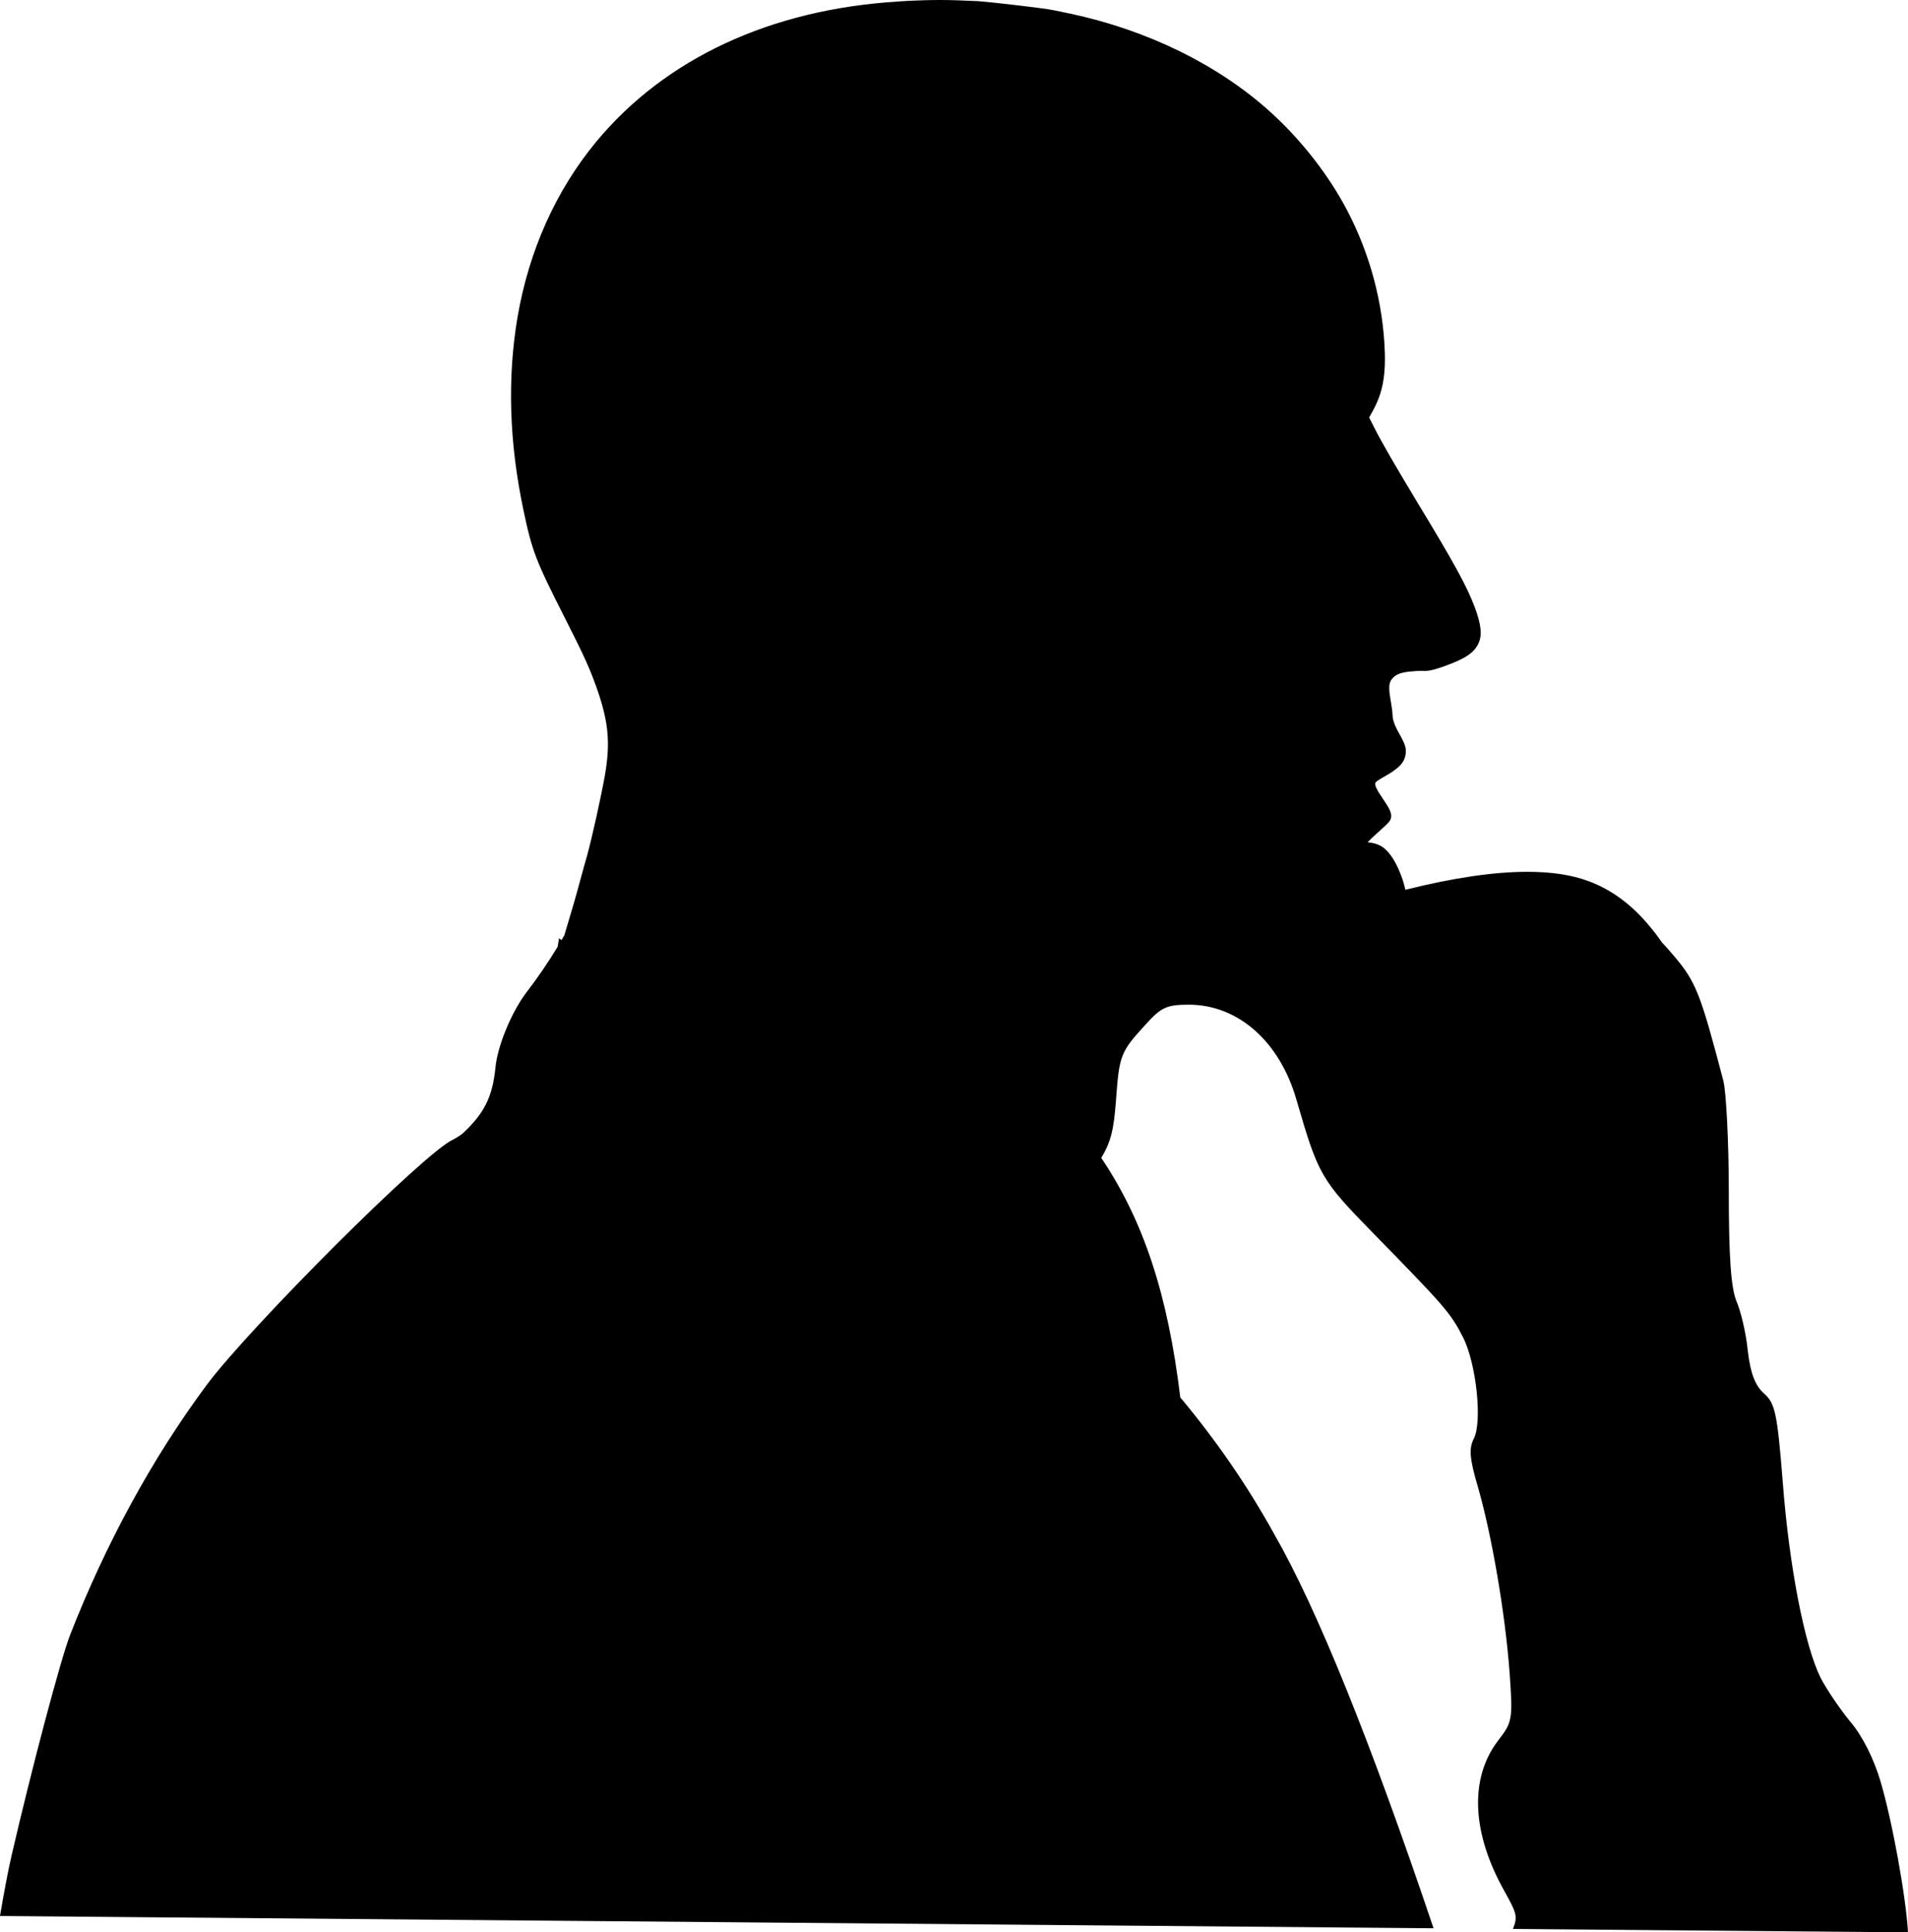 <?xml version="1.0" encoding="UTF-8" standalone="no"?>
<svg
   version="1.1"
   width="57.547"
   height="58.27"
   viewBox="0 0 57.547 58.27"
   id="svg7"
   sodipodi:docname="man-4484226.svg"
   inkscape:version="1.1 (c4e8f9ed74, 2021-05-24)"
   xmlns:inkscape="http://www.inkscape.org/namespaces/inkscape"
   xmlns:sodipodi="http://sodipodi.sourceforge.net/DTD/sodipodi-0.dtd"
   xmlns="http://www.w3.org/2000/svg"
   xmlns:svg="http://www.w3.org/2000/svg">
  <defs
     id="defs11" />
  <sodipodi:namedview
     id="namedview9"
     pagecolor="#ffffff"
     bordercolor="#666666"
     borderopacity="1.0"
     inkscape:pageshadow="2"
     inkscape:pageopacity="0.0"
     inkscape:pagecheckerboard="0"
     showgrid="false"
     inkscape:zoom="0.56967213"
     inkscape:cx="34.230216"
     inkscape:cy="90.402878"
     inkscape:window-width="1340"
     inkscape:window-height="691"
     inkscape:window-x="10"
     inkscape:window-y="64"
     inkscape:window-maximized="1"
     inkscape:current-layer="svg7" />
  <g
     id="layer1"
     transform="translate(-265.031,-399)">
    <g
       style="fill:#000000;fill-opacity:1;stroke-linejoin:miter"
       id="g4">
      <path
         d="M 293.358,399 C 293.293,399 293.229,399.001 293.164,399.002 293,399.004 292.836,399.009 292.663,399.016 292.524,399.021 292.38,399.026 292.224,399.038 292.192,399.038 292.158,399.042 292.124,399.046 288.281,399.278 285.096,400.763 283.012,403.276 281.8,404.743 280.984,406.554 280.64,408.565 280.329,410.399 280.387,412.344 280.82,414.389 281.077,415.613 281.189,415.905 282.056,417.611 282.666,418.812 282.843,419.205 283.068,419.862 283.387,420.803 283.44,421.427 283.277,422.371 283.15,423.077 282.892,424.238 282.736,424.811 282.703,424.91 282.617,425.237 282.536,425.528 282.394,426.052 282.341,426.242 282.047,427.222 L 282.041,427.222 C 282.017,427.264 281.993,427.307 281.968,427.35 V 427.35 Q 281.931,427.323 281.894,427.296 H 281.892 L 281.848,427.559 H 281.845 C 281.58,427.998 281.252,428.481 280.876,428.971 280.451,429.549 280.023,430.558 279.97,431.235 279.876,432.09 279.635,432.588 278.953,433.209 H 278.95 C 278.848,433.28 278.761,433.334 278.696,433.365 277.843,433.742 272.579,439.007 271.266,440.762 269.61,442.992 268.216,445.567 267.15,448.29 266.854,449.044 265.969,452.406 265.378,454.965 265.283,455.362 265.143,456.115 265.031,456.778 H 265.034 L 306.152,457.13 V 457.13 457.13 L 308.268,457.148 H 308.268 Q 305.398,448.633 303.461,445.259 302.265,443.095 300.632,441.143 H 300.63 C 300.253,438.035 299.525,435.819 298.248,433.92 H 298.245 C 298.542,433.423 298.621,433.071 298.689,432.2 298.788,430.822 298.82,430.724 299.591,429.888 300.05,429.379 300.214,429.297 300.887,429.297 302.363,429.297 303.626,430.396 304.134,432.167 304.79,434.431 304.872,434.578 306.447,436.186 308.579,438.367 308.776,438.58 309.153,439.318 309.563,440.122 309.743,441.893 309.481,442.385 309.333,442.681 309.35,442.976 309.612,443.861 310.022,445.288 310.432,447.65 310.564,449.471 310.662,450.865 310.646,450.93 310.203,451.504 309.35,452.636 309.415,454.276 310.416,456.047 310.765,456.676 310.817,456.793 310.662,457.169 H 310.666 L 322.578,457.271 V 457.271 C 322.518,456.219 322.112,453.944 321.749,452.718 321.552,452.046 321.208,451.357 320.847,450.93 320.535,450.553 320.125,449.946 319.945,449.602 319.469,448.651 318.994,446.272 318.797,443.648 318.633,441.598 318.567,441.319 318.239,441.024 317.977,440.794 317.829,440.434 317.747,439.745 317.698,439.22 317.534,438.531 317.403,438.236 317.239,437.826 317.173,436.924 317.173,434.923 317.173,433.414 317.091,431.905 317.009,431.593 316.32,428.969 316.189,428.608 315.5,427.805 315.385,427.669 315.276,427.546 315.171,427.434 H 315.168 Q 314.983,427.166 314.812,426.964 313.988,425.953 312.931,425.567 312.182,425.29 311.099,425.29 309.584,425.29 307.417,425.832 V 425.832 C 307.416,425.828 307.415,425.824 307.415,425.82 307.349,425.492 307.152,425.017 306.972,424.787 306.784,424.541 306.63,424.437 306.283,424.398 H 306.28 C 306.36,424.313 306.456,424.221 306.57,424.121 306.934,423.797 306.974,423.751 306.987,423.645 307.005,423.519 306.948,423.391 306.753,423.107 306.55,422.813 306.48,422.666 306.518,422.598 306.528,422.578 306.624,422.509 306.732,422.449 307.226,422.172 307.384,422.013 307.425,421.748 307.452,421.571 307.418,421.448 307.232,421.121 307.081,420.854 307.034,420.702 307.03,420.539 307.029,420.467 307.001,420.272 306.972,420.103 306.908,419.744 306.919,419.588 307.016,419.472 307.128,419.328 307.313,419.262 307.681,419.242 307.714,419.238 307.746,419.234 307.782,419.234 307.801,419.232 307.82,419.232 307.842,419.231 307.852,419.231 307.863,419.231 307.873,419.231 307.896,419.231 307.92,419.231 307.944,419.231 307.955,419.231 307.966,419.231 307.978,419.231 307.981,419.232 307.983,419.232 307.986,419.232 307.99,419.232 307.994,419.233 307.998,419.233 308.001,419.233 308.004,419.233 308.007,419.232 308.025,419.232 308.044,419.23 308.062,419.23 308.193,419.222 308.311,419.188 308.584,419.094 309.231,418.863 309.501,418.683 309.63,418.385 309.736,418.145 309.704,417.836 309.518,417.33 309.281,416.691 308.908,416.01 307.783,414.155 307.088,413.002 306.72,412.368 306.474,411.884 L 306.326,411.59 306.421,411.418 C 306.747,410.84 306.845,410.272 306.785,409.339 306.69,407.853 306.254,406.393 305.531,405.101 304.975,404.113 304.195,403.14 303.33,402.362 301.766,400.95 299.629,399.905 297.313,399.412 297.093,399.366 296.861,399.319 296.791,399.304 296.568,399.254 294.982,399.068 294.542,399.036 294.522,399.035 294.505,399.034 294.49,399.033 294.053,399.012 293.7,399 293.358,399 Z"
         id="path2" />
    </g>
  </g>
</svg>

